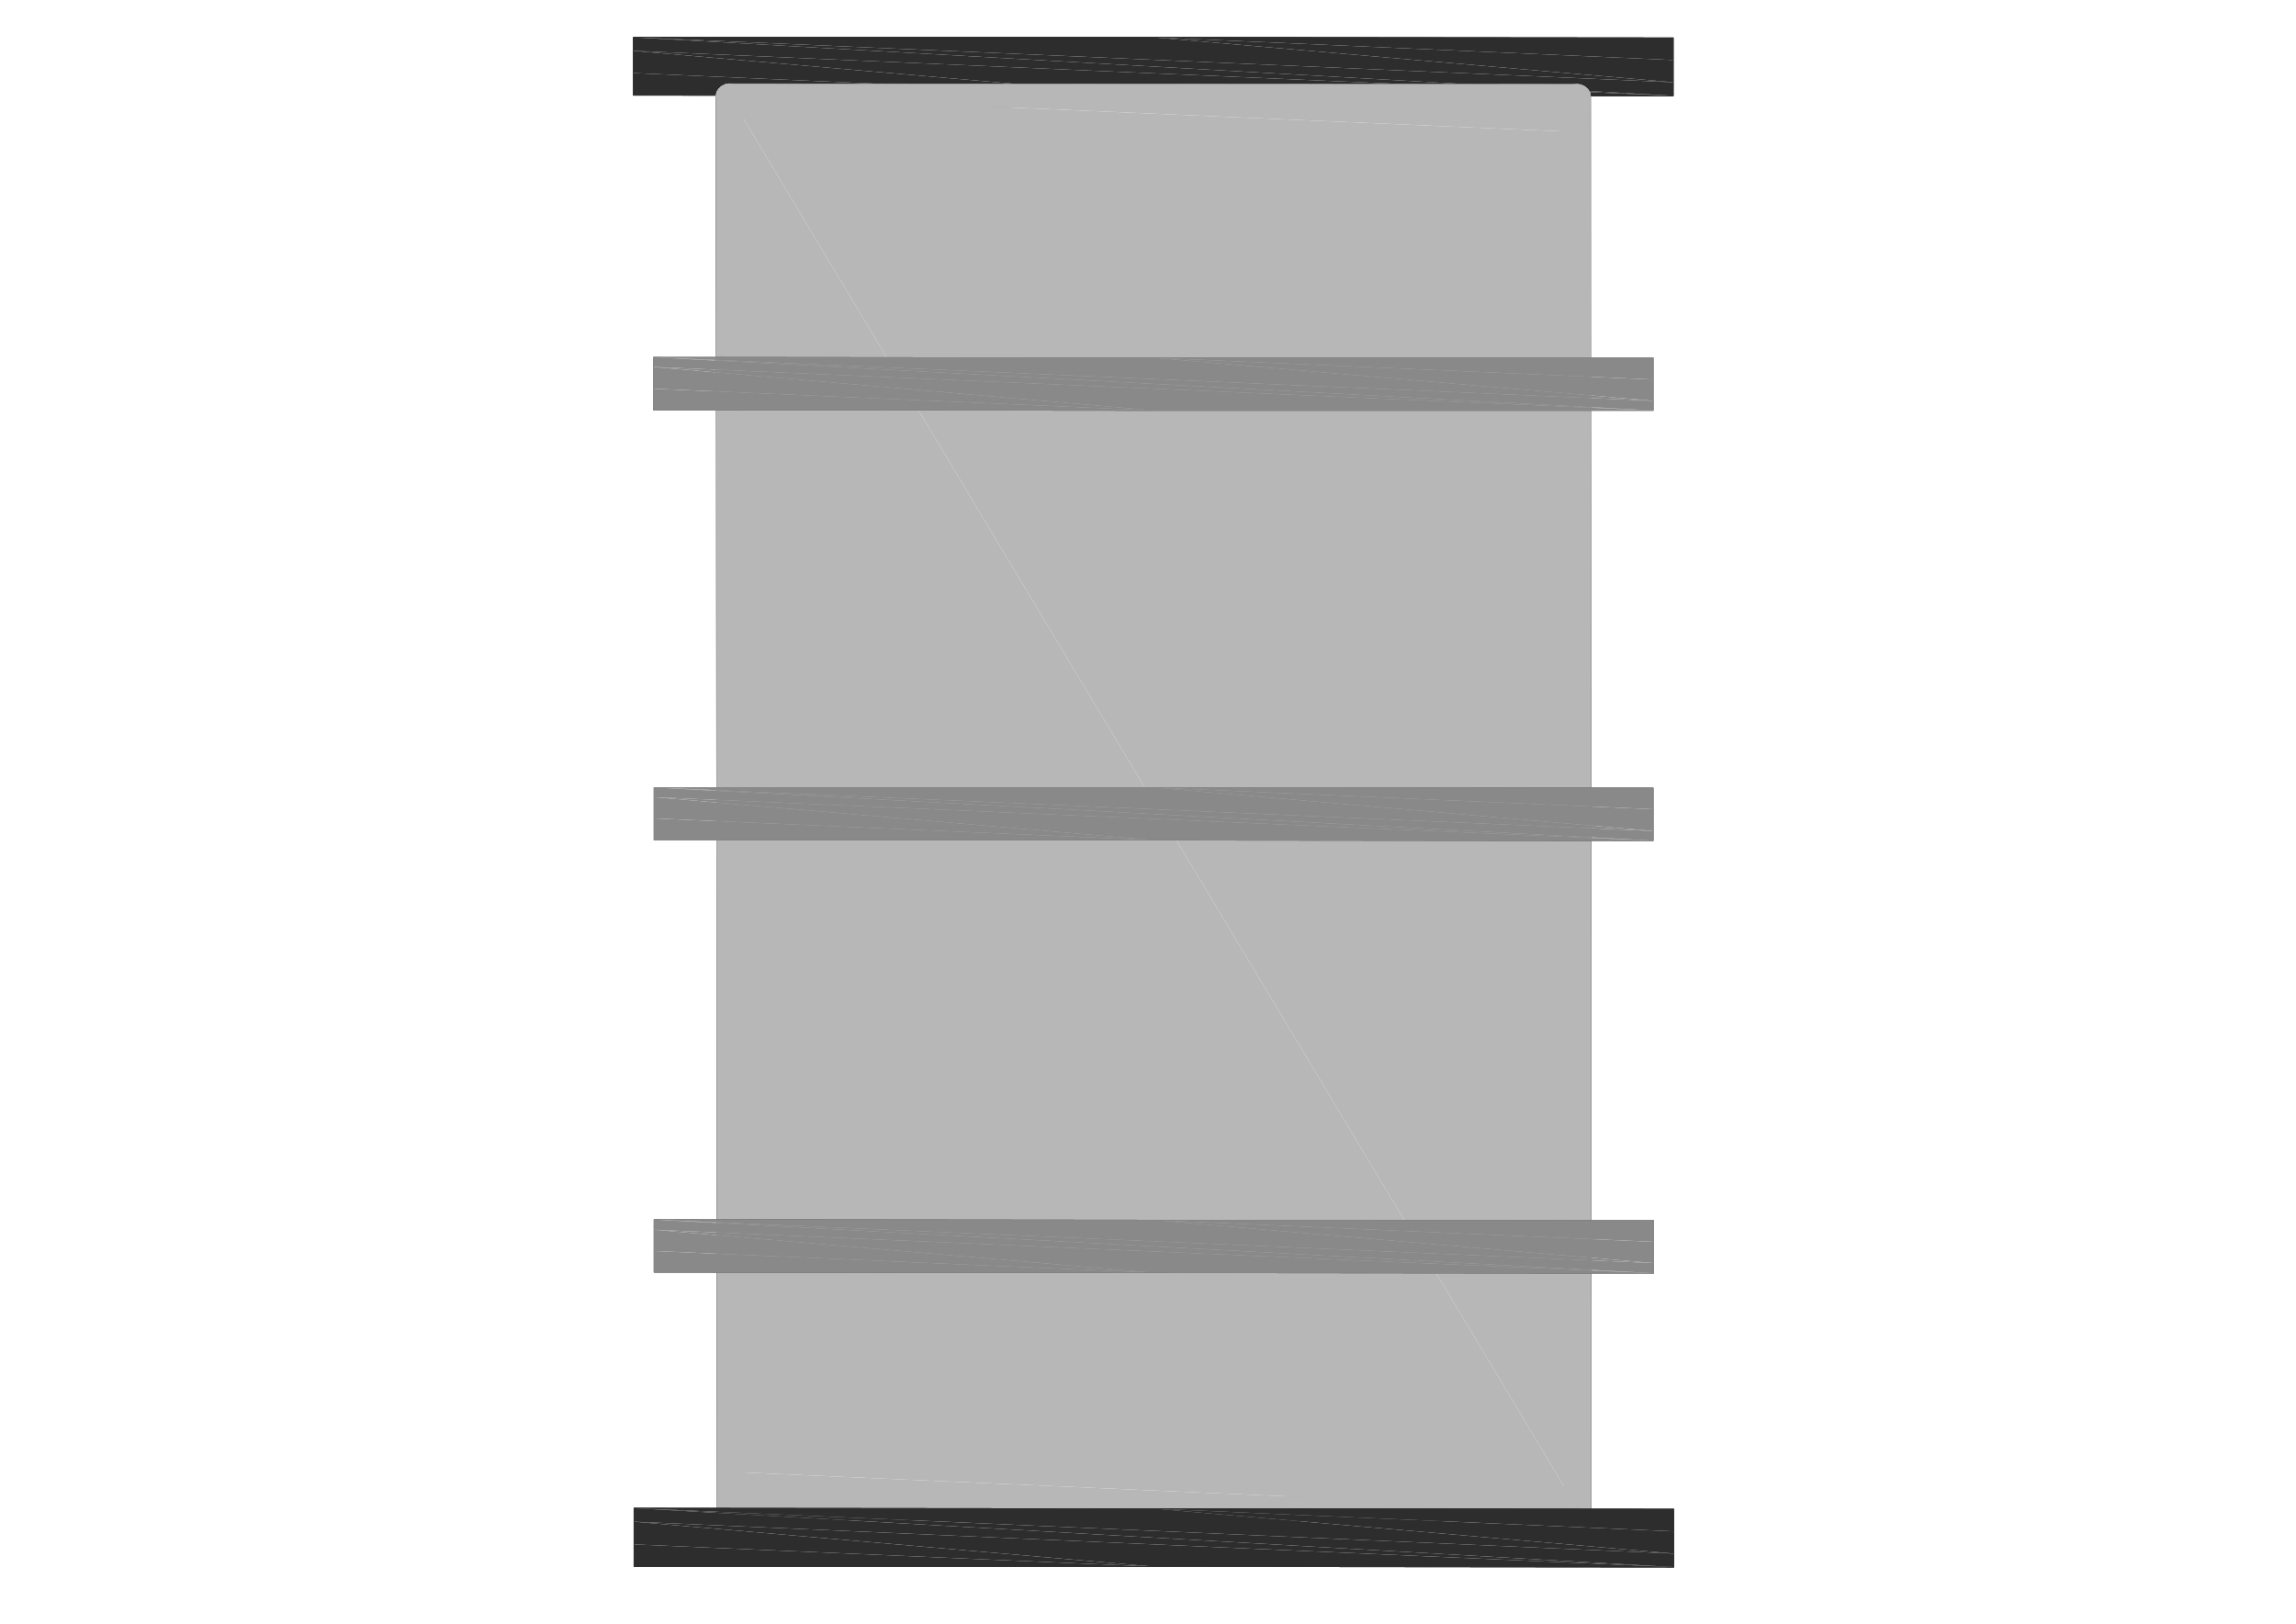 <?xml version="1.0" encoding="UTF-8" standalone="no"?>
<svg
   xmlns:dc="http://purl.org/dc/elements/1.1/"
   xmlns:cc="http://creativecommons.org/ns#"
   xmlns:rdf="http://www.w3.org/1999/02/22-rdf-syntax-ns#"
   xmlns:svg="http://www.w3.org/2000/svg"
   xmlns="http://www.w3.org/2000/svg"
   xmlns:sodipodi="http://sodipodi.sourceforge.net/DTD/sodipodi-0.dtd"
   xmlns:inkscape="http://www.inkscape.org/namespaces/inkscape"
   width="297mm"
   height="210mm"
   viewBox="0 0 297 210"
   version="1.1"
   id="svg8"
   inkscape:version="1.0.2-2 (e86c870879, 2021-01-15)"
   sodipodi:docname="oleos_graxas.svg">
  <defs
     id="defs2">
    <pattern
       id="EMFhbasepattern"
       patternUnits="userSpaceOnUse"
       width="6"
       height="6"
       x="0"
       y="0" />
    <pattern
       id="EMFhbasepattern-6"
       patternUnits="userSpaceOnUse"
       width="6"
       height="6"
       x="0"
       y="0" />
    <pattern
       id="EMFhbasepattern-0"
       patternUnits="userSpaceOnUse"
       width="6"
       height="6"
       x="0"
       y="0" />
    <pattern
       id="EMFhbasepattern-1"
       patternUnits="userSpaceOnUse"
       width="6"
       height="6"
       x="0"
       y="0" />
    <pattern
       id="EMFhbasepattern-4"
       patternUnits="userSpaceOnUse"
       width="6"
       height="6"
       x="0"
       y="0" />
    <pattern
       id="EMFhbasepattern-02"
       patternUnits="userSpaceOnUse"
       width="6"
       height="6"
       x="0"
       y="0" />
    <pattern
       id="EMFhbasepattern-2"
       patternUnits="userSpaceOnUse"
       width="6"
       height="6"
       x="0"
       y="0" />
    <pattern
       id="EMFhbasepattern-7"
       patternUnits="userSpaceOnUse"
       width="6"
       height="6"
       x="0"
       y="0" />
    <pattern
       id="EMFhbasepattern-3"
       patternUnits="userSpaceOnUse"
       width="6"
       height="6"
       x="0"
       y="0" />
    <pattern
       id="EMFhbasepattern-29"
       patternUnits="userSpaceOnUse"
       width="6"
       height="6"
       x="0"
       y="0" />
    <pattern
       id="EMFhbasepattern-5"
       patternUnits="userSpaceOnUse"
       width="6"
       height="6"
       x="0"
       y="0" />
    <pattern
       id="EMFhbasepattern-33"
       patternUnits="userSpaceOnUse"
       width="6"
       height="6"
       x="0"
       y="0" />
    <pattern
       id="EMFhbasepattern-07"
       patternUnits="userSpaceOnUse"
       width="6"
       height="6"
       x="0"
       y="0" />
  </defs>
  <sodipodi:namedview
     id="base"
     pagecolor="#ffffff"
     bordercolor="#666666"
     borderopacity="1.0"
     inkscape:pageopacity="0.0"
     inkscape:pageshadow="2"
     inkscape:zoom="0.7"
     inkscape:cx="541.17226"
     inkscape:cy="400.02025"
     inkscape:document-units="mm"
     inkscape:current-layer="layer1"
     inkscape:document-rotation="0"
     showgrid="false"
     inkscape:window-width="1680"
     inkscape:window-height="987"
     inkscape:window-x="-8"
     inkscape:window-y="-8"
     inkscape:window-maximized="1" />
  <g
     inkscape:label="Layer 1"
     inkscape:groupmode="layer"
     id="layer1">
    <path
       style="fill:none;stroke:#000000;stroke-width:0.067px;stroke-linecap:round;stroke-linejoin:round;stroke-miterlimit:4;stroke-dasharray:none;stroke-opacity:1"
       d="m 149.153,12.39 h 67.295 V 4.888 L 149.153,4.826 H 81.93 v 7.502 z"
       id="path26830" />
    <path
       style="fill:none;stroke:#2d2d2d;stroke-width:0.067px;stroke-linecap:round;stroke-linejoin:round;stroke-miterlimit:4;stroke-dasharray:none;stroke-opacity:1"
       d="m 149.153,12.39 h 67.295 V 4.888 L 149.153,4.826 H 81.93 v 7.502"
       id="path26832" />
    <path
       style="fill:none;stroke:#2d2d2d;stroke-width:0.067px;stroke-linecap:round;stroke-linejoin:round;stroke-miterlimit:4;stroke-dasharray:none;stroke-opacity:1"
       d="m 81.93,12.327 67.223,0.063"
       id="path26834" />
    <path
       style="fill:#2d2d2d;fill-opacity:1;fill-rule:evenodd;stroke:none;stroke-width:1.612"
       d="M 216.448,4.888 V 7.764 L 149.153,4.826 Z"
       id="path26836" />
    <path
       style="fill:#2d2d2d;fill-opacity:1;fill-rule:evenodd;stroke:none;stroke-width:1.612"
       d="M 149.153,4.826 216.448,10.64 81.93,4.826 Z"
       id="path26838" />
    <path
       style="fill:#2d2d2d;fill-opacity:1;fill-rule:evenodd;stroke:none;stroke-width:1.612"
       d="m 149.153,4.826 67.295,2.938 v 2.876 z"
       id="path26840" />
    <path
       style="fill:#2d2d2d;fill-opacity:1;fill-rule:evenodd;stroke:none;stroke-width:1.612"
       d="M 81.93,4.826 216.448,12.39 81.93,6.576 Z"
       id="path26842" />
    <path
       style="fill:#2d2d2d;fill-opacity:1;fill-rule:evenodd;stroke:none;stroke-width:1.612"
       d="M 81.93,4.826 216.448,10.64 V 12.39 Z"
       id="path26844" />
    <path
       style="fill:#2d2d2d;fill-opacity:1;fill-rule:evenodd;stroke:none;stroke-width:1.612"
       d="M 81.93,9.452 149.153,12.39 81.93,12.327 Z"
       id="path26846" />
    <path
       style="fill:#2d2d2d;fill-opacity:1;fill-rule:evenodd;stroke:none;stroke-width:1.612"
       d="M 81.93,6.576 149.153,12.39 81.93,9.452 Z"
       id="path26848" />
    <path
       style="fill:#2d2d2d;fill-opacity:1;fill-rule:evenodd;stroke:none;stroke-width:1.612"
       d="M 81.93,6.576 216.448,12.39 h -67.295 z"
       id="path26850" />
    <path
       style="fill:none;stroke:#2d2d2d;stroke-width:0.067px;stroke-linecap:round;stroke-linejoin:round;stroke-miterlimit:4;stroke-dasharray:none;stroke-opacity:1"
       d="m 149.153,12.39 h 67.295 V 4.888 L 149.153,4.826 H 81.93 v 7.502 z"
       id="path26852" />
    <path
       style="fill:#000000;fill-opacity:1;fill-rule:evenodd;stroke:none;stroke-width:1.612"
       d="m 205.75,12.39 h -1.735 -1.735 l 0.072,182.791 h 1.735 1.735 z"
       id="path26854" />
    <path
       style="fill:none;stroke:#000000;stroke-width:0.067px;stroke-linecap:round;stroke-linejoin:round;stroke-miterlimit:4;stroke-dasharray:none;stroke-opacity:1"
       d="m 205.75,12.39 h -1.735 -1.735 l 0.072,182.791 h 1.735 1.735 z"
       id="path26856" />
    <path
       style="fill:#000000;fill-opacity:1;fill-rule:evenodd;stroke:none;stroke-width:1.612"
       d="m 204.087,195.181 h 1.735 v 0.25 l -0.072,0.25 -0.144,0.188 -0.144,0.25 -0.217,0.188 -0.217,0.125 -0.217,0.125 -0.289,0.063 -0.433,0.063 z"
       id="path26858" />
    <path
       style="fill:none;stroke:#000000;stroke-width:0.067px;stroke-linecap:round;stroke-linejoin:round;stroke-miterlimit:4;stroke-dasharray:none;stroke-opacity:1"
       d="m 205.822,195.181 v 0.25 l -0.072,0.25 -0.144,0.188 -0.144,0.25 -0.217,0.188 -0.217,0.125 -0.217,0.125 -0.289,0.063 -0.433,0.063"
       id="path26860" />
    <path
       style="fill:#000000;fill-opacity:1;fill-rule:evenodd;stroke:none;stroke-width:1.612"
       d="m 204.087,196.682 v -1.5 -1.5 L 94.507,193.556 v 1.5 1.5 z"
       id="path26862" />
    <path
       style="fill:none;stroke:#000000;stroke-width:0.067px;stroke-linecap:round;stroke-linejoin:round;stroke-miterlimit:4;stroke-dasharray:none;stroke-opacity:1"
       d="m 204.087,196.682 v -1.5 -1.5 L 94.507,193.556 v 1.5 1.5 z"
       id="path26864" />
    <path
       style="fill:#000000;fill-opacity:1;fill-rule:evenodd;stroke:none;stroke-width:1.612"
       d="m 94.507,195.056 v 1.5 h -0.289 l -0.289,-0.063 -0.217,-0.125 -0.289,-0.125 -0.217,-0.188 -0.144,-0.188 -0.144,-0.188 -0.072,-0.25 -0.072,-0.375 z"
       id="path26866" />
    <path
       style="fill:none;stroke:#000000;stroke-width:0.067px;stroke-linecap:round;stroke-linejoin:round;stroke-miterlimit:4;stroke-dasharray:none;stroke-opacity:1"
       d="m 94.507,196.557 h -0.289 l -0.289,-0.063 -0.217,-0.125 -0.289,-0.125 -0.217,-0.188 -0.144,-0.188 -0.144,-0.188 -0.072,-0.25 -0.072,-0.375"
       id="path26868" />
    <path
       style="fill:#000000;fill-opacity:1;fill-rule:evenodd;stroke:none;stroke-width:1.612"
       d="m 92.772,195.056 h 1.735 1.735 L 96.097,12.327 h -1.735 -1.735 z"
       id="path26870" />
    <path
       style="fill:none;stroke:#000000;stroke-width:0.067px;stroke-linecap:round;stroke-linejoin:round;stroke-miterlimit:4;stroke-dasharray:none;stroke-opacity:1"
       d="m 92.772,195.056 h 1.735 1.735 L 96.097,12.327 h -1.735 -1.735 z"
       id="path26872" />
    <path
       style="fill:#000000;fill-opacity:1;fill-rule:evenodd;stroke:none;stroke-width:1.612"
       d="m 94.362,12.327 h -1.735 v -0.25 l 0.072,-0.25 0.144,-0.188 0.144,-0.25 0.217,-0.188 0.217,-0.125 0.217,-0.125 0.289,-0.063 0.433,-0.063 z"
       id="path26874" />
    <path
       style="fill:none;stroke:#000000;stroke-width:0.067px;stroke-linecap:round;stroke-linejoin:round;stroke-miterlimit:4;stroke-dasharray:none;stroke-opacity:1"
       d="m 92.628,12.327 v -0.25 l 0.072,-0.25 0.144,-0.188 0.144,-0.25 0.217,-0.188 0.217,-0.125 0.217,-0.125 0.289,-0.063 0.433,-0.063"
       id="path26876" />
    <path
       style="fill:#000000;fill-opacity:1;fill-rule:evenodd;stroke:none;stroke-width:1.612"
       d="m 94.362,10.827 v 1.5 1.5 l 109.653,0.063 v -1.5 -1.5 z"
       id="path26878" />
    <path
       style="fill:none;stroke:#000000;stroke-width:0.067px;stroke-linecap:round;stroke-linejoin:round;stroke-miterlimit:4;stroke-dasharray:none;stroke-opacity:1"
       d="m 94.362,10.827 v 1.5 1.5 l 109.653,0.063 v -1.5 -1.5 z"
       id="path26880" />
    <path
       style="fill:#000000;fill-opacity:1;fill-rule:evenodd;stroke:none;stroke-width:1.612"
       d="m 204.015,12.39 v -1.5 h 0.289 l 0.289,0.063 0.217,0.125 0.289,0.125 0.217,0.188 0.144,0.188 0.144,0.188 0.072,0.25 0.072,0.375 z"
       id="path26882" />
    <path
       style="fill:none;stroke:#000000;stroke-width:0.067px;stroke-linecap:round;stroke-linejoin:round;stroke-miterlimit:4;stroke-dasharray:none;stroke-opacity:1"
       d="m 204.015,10.89 h 0.289 l 0.289,0.063 0.217,0.125 0.289,0.125 0.217,0.188 0.144,0.188 0.144,0.188 0.072,0.25 0.072,0.375"
       id="path26884" />
    <path
       style="fill:#b7b7b7;fill-opacity:1;fill-rule:evenodd;stroke:none;stroke-width:1.612"
       d="m 204.015,12.39 h -1.735 l 0.072,-0.438 0.289,-0.438 0.361,-0.313 0.506,-0.25 0.506,-0.063 0.506,0.063 0.506,0.25 0.361,0.313 0.289,0.438 0.072,0.438 z"
       id="path26886" />
    <path
       style="fill:none;stroke:#b7b7b7;stroke-width:0.067px;stroke-linecap:round;stroke-linejoin:round;stroke-miterlimit:4;stroke-dasharray:none;stroke-opacity:1"
       d="m 202.28,12.39 0.072,-0.438 0.289,-0.438 0.361,-0.313 0.506,-0.25 0.506,-0.063 0.506,0.063 0.506,0.25 0.361,0.313 0.289,0.438 0.072,0.438"
       id="path26888" />
    <path
       style="fill:#b7b7b7;fill-opacity:1;fill-rule:evenodd;stroke:none;stroke-width:1.612"
       d="m 205.75,12.39 h -1.735 -1.735 l 0.072,182.791 h 1.735 1.735 z"
       id="path26890" />
    <path
       style="fill:none;stroke:#b7b7b7;stroke-width:0.067px;stroke-linecap:round;stroke-linejoin:round;stroke-miterlimit:4;stroke-dasharray:none;stroke-opacity:1"
       d="m 205.75,12.39 h -1.735 -1.735 l 0.072,182.791 h 1.735 1.735 z"
       id="path26892" />
    <path
       style="fill:#b7b7b7;fill-opacity:1;fill-rule:evenodd;stroke:none;stroke-width:1.612"
       d="m 204.087,195.181 h 1.735 v 0.25 l -0.072,0.25 -0.144,0.188 -0.144,0.25 -0.217,0.188 -0.217,0.125 -0.217,0.125 -0.289,0.063 -0.433,0.063 z"
       id="path26894" />
    <path
       style="fill:none;stroke:#b7b7b7;stroke-width:0.067px;stroke-linecap:round;stroke-linejoin:round;stroke-miterlimit:4;stroke-dasharray:none;stroke-opacity:1"
       d="m 205.822,195.181 v 0.25 l -0.072,0.25 -0.144,0.188 -0.144,0.25 -0.217,0.188 -0.217,0.125 -0.217,0.125 -0.289,0.063 -0.433,0.063"
       id="path26896" />
    <path
       style="fill:#b7b7b7;fill-opacity:1;fill-rule:evenodd;stroke:none;stroke-width:1.612"
       d="m 204.087,196.682 v -1.5 -1.5 L 94.507,193.556 v 1.5 1.5 z"
       id="path26898" />
    <path
       style="fill:none;stroke:#b7b7b7;stroke-width:0.067px;stroke-linecap:round;stroke-linejoin:round;stroke-miterlimit:4;stroke-dasharray:none;stroke-opacity:1"
       d="m 204.087,196.682 v -1.5 -1.5 L 94.507,193.556 v 1.5 1.5 z"
       id="path26900" />
    <path
       style="fill:#b7b7b7;fill-opacity:1;fill-rule:evenodd;stroke:none;stroke-width:1.612"
       d="m 94.507,195.056 v 1.5 h -0.289 l -0.289,-0.063 -0.217,-0.125 -0.289,-0.125 -0.217,-0.188 -0.144,-0.188 -0.144,-0.188 -0.072,-0.25 -0.072,-0.375 z"
       id="path26902" />
    <path
       style="fill:none;stroke:#b7b7b7;stroke-width:0.067px;stroke-linecap:round;stroke-linejoin:round;stroke-miterlimit:4;stroke-dasharray:none;stroke-opacity:1"
       d="m 94.507,196.557 h -0.289 l -0.289,-0.063 -0.217,-0.125 -0.289,-0.125 -0.217,-0.188 -0.144,-0.188 -0.144,-0.188 -0.072,-0.25 -0.072,-0.375"
       id="path26904" />
    <path
       style="fill:#b7b7b7;fill-opacity:1;fill-rule:evenodd;stroke:none;stroke-width:1.612"
       d="m 92.772,195.056 h 1.735 1.735 L 96.097,12.327 h -1.735 -1.735 z"
       id="path26906" />
    <path
       style="fill:none;stroke:#b7b7b7;stroke-width:0.067px;stroke-linecap:round;stroke-linejoin:round;stroke-miterlimit:4;stroke-dasharray:none;stroke-opacity:1"
       d="m 92.772,195.056 h 1.735 1.735 L 96.097,12.327 h -1.735 -1.735 z"
       id="path26908" />
    <path
       style="fill:#b7b7b7;fill-opacity:1;fill-rule:evenodd;stroke:none;stroke-width:1.612"
       d="m 94.362,12.327 h -1.735 l 0.072,-0.438 0.289,-0.438 0.361,-0.313 0.506,-0.25 0.506,-0.063 0.506,0.063 0.506,0.25 0.361,0.313 0.289,0.438 0.072,0.438 z"
       id="path26910" />
    <path
       style="fill:none;stroke:#b7b7b7;stroke-width:0.067px;stroke-linecap:round;stroke-linejoin:round;stroke-miterlimit:4;stroke-dasharray:none;stroke-opacity:1"
       d="m 92.628,12.327 0.072,-0.438 0.289,-0.438 0.361,-0.313 0.506,-0.25 0.506,-0.063 0.506,0.063 0.506,0.25 0.361,0.313 0.289,0.438 0.072,0.438"
       id="path26912" />
    <path
       style="fill:#b7b7b7;fill-opacity:1;fill-rule:evenodd;stroke:none;stroke-width:1.612"
       d="m 94.362,12.327 v 1.5 l -0.506,-0.063 -0.506,-0.25 -0.361,-0.313 -0.289,-0.438 -0.072,-0.438 0.072,-0.438 0.289,-0.438 0.361,-0.313 0.506,-0.25 0.506,-0.063 z"
       id="path26914" />
    <path
       style="fill:none;stroke:#b7b7b7;stroke-width:0.067px;stroke-linecap:round;stroke-linejoin:round;stroke-miterlimit:4;stroke-dasharray:none;stroke-opacity:1"
       d="m 94.362,13.828 -0.506,-0.063 -0.506,-0.25 -0.361,-0.313 -0.289,-0.438 -0.072,-0.438 0.072,-0.438 0.289,-0.438 0.361,-0.313 0.506,-0.25 0.506,-0.063"
       id="path26916" />
    <path
       style="fill:#b7b7b7;fill-opacity:1;fill-rule:evenodd;stroke:none;stroke-width:1.612"
       d="m 94.362,10.827 v 1.5 1.5 l 109.653,0.063 v -1.5 -1.5 z"
       id="path26918" />
    <path
       style="fill:none;stroke:#b7b7b7;stroke-width:0.067px;stroke-linecap:round;stroke-linejoin:round;stroke-miterlimit:4;stroke-dasharray:none;stroke-opacity:1"
       d="m 94.362,10.827 v 1.5 1.5 l 109.653,0.063 v -1.5 -1.5 z"
       id="path26920" />
    <path
       style="fill:#b7b7b7;fill-opacity:1;fill-rule:evenodd;stroke:none;stroke-width:1.612"
       d="m 204.015,12.39 v -1.5 l 0.506,0.063 0.506,0.25 0.361,0.313 0.289,0.438 0.072,0.438 -0.072,0.438 -0.289,0.438 -0.361,0.313 -0.506,0.25 -0.506,0.063 z"
       id="path26922" />
    <path
       style="fill:none;stroke:#b7b7b7;stroke-width:0.067px;stroke-linecap:round;stroke-linejoin:round;stroke-miterlimit:4;stroke-dasharray:none;stroke-opacity:1"
       d="m 204.015,10.89 0.506,0.063 0.506,0.25 0.361,0.313 0.289,0.438 0.072,0.438 -0.072,0.438 -0.289,0.438 -0.361,0.313 -0.506,0.25 -0.506,0.063"
       id="path26924" />
    <path
       style="fill:#b7b7b7;fill-opacity:1;fill-rule:evenodd;stroke:none;stroke-width:1.612"
       d="m 204.015,12.39 v 4.689 L 94.362,12.327 Z"
       id="path26926" />
    <path
       style="fill:#b7b7b7;fill-opacity:1;fill-rule:evenodd;stroke:none;stroke-width:1.612"
       d="M 94.435,190.368 204.087,195.181 94.507,195.056 Z"
       id="path26928" />
    <path
       style="fill:#b7b7b7;fill-opacity:1;fill-rule:evenodd;stroke:none;stroke-width:1.612"
       d="M 94.362,12.327 204.087,195.181 94.435,190.368 Z"
       id="path26930" />
    <path
       style="fill:#b7b7b7;fill-opacity:1;fill-rule:evenodd;stroke:none;stroke-width:1.612"
       d="m 94.362,12.327 109.653,4.751 0.072,178.103 z"
       id="path26932" />
    <path
       style="fill:none;stroke:#b7b7b7;stroke-width:0.067px;stroke-linecap:round;stroke-linejoin:round;stroke-miterlimit:4;stroke-dasharray:none;stroke-opacity:1"
       d="m 204.015,12.39 0.072,182.791 -109.581,-0.125 -0.144,-182.729 z"
       id="path26934" />
    <path
       style="fill:none;stroke:#000000;stroke-width:0.067px;stroke-linecap:round;stroke-linejoin:round;stroke-miterlimit:4;stroke-dasharray:none;stroke-opacity:1"
       d="m 149.297,202.621 67.223,0.063 v -7.502 l -67.223,-0.063 -67.295,-0.063 v 7.564 z"
       id="path26936" />
    <path
       style="fill:none;stroke:#2d2d2d;stroke-width:0.067px;stroke-linecap:round;stroke-linejoin:round;stroke-miterlimit:4;stroke-dasharray:none;stroke-opacity:1"
       d="m 149.297,202.621 67.223,0.063 v -7.502 l -67.223,-0.063 -67.295,-0.063 v 7.564"
       id="path26938" />
    <path
       style="fill:none;stroke:#2d2d2d;stroke-width:0.067px;stroke-linecap:round;stroke-linejoin:round;stroke-miterlimit:4;stroke-dasharray:none;stroke-opacity:1"
       d="M 82.002,202.621 H 149.297"
       id="path26940" />
    <path
       style="fill:#2d2d2d;fill-opacity:1;fill-rule:evenodd;stroke:none;stroke-width:1.612"
       d="m 216.52,195.181 v 2.876 l -67.223,-2.938 z"
       id="path26942" />
    <path
       style="fill:#2d2d2d;fill-opacity:1;fill-rule:evenodd;stroke:none;stroke-width:1.612"
       d="m 149.297,195.119 67.223,5.814 -134.518,-5.876 z"
       id="path26944" />
    <path
       style="fill:#2d2d2d;fill-opacity:1;fill-rule:evenodd;stroke:none;stroke-width:1.612"
       d="m 149.297,195.119 67.223,2.938 v 2.876 z"
       id="path26946" />
    <path
       style="fill:#2d2d2d;fill-opacity:1;fill-rule:evenodd;stroke:none;stroke-width:1.612"
       d="M 82.002,195.056 216.52,202.683 82.002,196.807 Z"
       id="path26948" />
    <path
       style="fill:#2d2d2d;fill-opacity:1;fill-rule:evenodd;stroke:none;stroke-width:1.612"
       d="m 82.002,195.056 134.518,5.876 v 1.75 z"
       id="path26950" />
    <path
       style="fill:#2d2d2d;fill-opacity:1;fill-rule:evenodd;stroke:none;stroke-width:1.612"
       d="m 82.002,199.745 67.295,2.876 H 82.002 Z"
       id="path26952" />
    <path
       style="fill:#2d2d2d;fill-opacity:1;fill-rule:evenodd;stroke:none;stroke-width:1.612"
       d="m 82.002,196.807 67.295,5.814 -67.295,-2.876 z"
       id="path26954" />
    <path
       style="fill:#2d2d2d;fill-opacity:1;fill-rule:evenodd;stroke:none;stroke-width:1.612"
       d="m 82.002,196.807 134.518,5.876 -67.223,-0.063 z"
       id="path26956" />
    <path
       style="fill:none;stroke:#2d2d2d;stroke-width:0.067px;stroke-linecap:round;stroke-linejoin:round;stroke-miterlimit:4;stroke-dasharray:none;stroke-opacity:1"
       d="m 149.297,202.621 67.223,0.063 v -7.502 l -67.223,-0.063 -67.295,-0.063 v 7.564 z"
       id="path26958" />
    <path
       style="fill:none;stroke:#000000;stroke-width:0.067px;stroke-linecap:round;stroke-linejoin:round;stroke-miterlimit:4;stroke-dasharray:none;stroke-opacity:1"
       d="m 149.225,164.612 -64.621,-0.063 v -6.814 l 64.621,0.063 64.693,0.063 v 6.814 z"
       id="path26960" />
    <path
       style="fill:none;stroke:#898989;stroke-width:0.067px;stroke-linecap:round;stroke-linejoin:round;stroke-miterlimit:4;stroke-dasharray:none;stroke-opacity:1"
       d="m 149.225,164.612 -64.621,-0.063 v -6.814 l 64.621,0.063 64.693,0.063 v 6.814"
       id="path26962" />
    <path
       style="fill:none;stroke:#898989;stroke-width:0.067px;stroke-linecap:round;stroke-linejoin:round;stroke-miterlimit:4;stroke-dasharray:none;stroke-opacity:1"
       d="m 213.918,164.674 -64.693,-0.063"
       id="path26964" />
    <path
       style="fill:#898989;fill-opacity:1;fill-rule:evenodd;stroke:none;stroke-width:1.612"
       d="m 213.918,157.86 v 2.751 l -64.693,-2.813 z"
       id="path26966" />
    <path
       style="fill:#898989;fill-opacity:1;fill-rule:evenodd;stroke:none;stroke-width:1.612"
       d="m 149.225,157.798 64.693,5.564 -129.314,-5.626 z"
       id="path26968" />
    <path
       style="fill:#898989;fill-opacity:1;fill-rule:evenodd;stroke:none;stroke-width:1.612"
       d="m 149.225,157.798 64.693,2.813 v 2.751 z"
       id="path26970" />
    <path
       style="fill:#898989;fill-opacity:1;fill-rule:evenodd;stroke:none;stroke-width:1.612"
       d="m 84.604,157.735 129.314,6.939 -129.314,-5.626 z"
       id="path26972" />
    <path
       style="fill:#898989;fill-opacity:1;fill-rule:evenodd;stroke:none;stroke-width:1.612"
       d="m 84.604,157.735 129.314,5.626 v 1.313 z"
       id="path26974" />
    <path
       style="fill:#898989;fill-opacity:1;fill-rule:evenodd;stroke:none;stroke-width:1.612"
       d="m 84.604,161.799 64.621,2.813 -64.621,-0.063 z"
       id="path26976" />
    <path
       style="fill:#898989;fill-opacity:1;fill-rule:evenodd;stroke:none;stroke-width:1.612"
       d="m 84.604,159.048 64.621,5.564 -64.621,-2.813 z"
       id="path26978" />
    <path
       style="fill:#898989;fill-opacity:1;fill-rule:evenodd;stroke:none;stroke-width:1.612"
       d="m 84.604,159.048 129.314,5.626 -64.693,-0.063 z"
       id="path26980" />
    <path
       style="fill:none;stroke:#898989;stroke-width:0.067px;stroke-linecap:round;stroke-linejoin:round;stroke-miterlimit:4;stroke-dasharray:none;stroke-opacity:1"
       d="m 149.225,164.612 -64.621,-0.063 v -6.814 l 64.621,0.063 64.693,0.063 v 6.814 z"
       id="path26982" />
    <path
       style="fill:none;stroke:#000000;stroke-width:0.067px;stroke-linecap:round;stroke-linejoin:round;stroke-miterlimit:4;stroke-dasharray:none;stroke-opacity:1"
       d="M 149.225,108.662 H 84.604 v -6.814 h 64.621 l 64.621,0.063 v 6.814 z"
       id="path26984" />
    <path
       style="fill:none;stroke:#898989;stroke-width:0.067px;stroke-linecap:round;stroke-linejoin:round;stroke-miterlimit:4;stroke-dasharray:none;stroke-opacity:1"
       d="M 149.225,108.662 H 84.604 v -6.814 h 64.621 l 64.621,0.063 v 6.814"
       id="path26986" />
    <path
       style="fill:none;stroke:#898989;stroke-width:0.067px;stroke-linecap:round;stroke-linejoin:round;stroke-miterlimit:4;stroke-dasharray:none;stroke-opacity:1"
       d="m 213.846,108.724 -64.621,-0.063"
       id="path26988" />
    <path
       style="fill:#898989;fill-opacity:1;fill-rule:evenodd;stroke:none;stroke-width:1.612"
       d="m 213.846,101.91 v 2.751 l -64.621,-2.813 z"
       id="path26990" />
    <path
       style="fill:#898989;fill-opacity:1;fill-rule:evenodd;stroke:none;stroke-width:1.612"
       d="m 149.225,101.848 64.621,5.626 -129.241,-5.626 z"
       id="path26992" />
    <path
       style="fill:#898989;fill-opacity:1;fill-rule:evenodd;stroke:none;stroke-width:1.612"
       d="m 149.225,101.848 64.621,2.813 v 2.813 z"
       id="path26994" />
    <path
       style="fill:#898989;fill-opacity:1;fill-rule:evenodd;stroke:none;stroke-width:1.612"
       d="m 84.604,101.848 129.241,6.877 -129.241,-5.626 z"
       id="path26996" />
    <path
       style="fill:#898989;fill-opacity:1;fill-rule:evenodd;stroke:none;stroke-width:1.612"
       d="m 84.604,101.848 129.241,5.626 v 1.25 z"
       id="path26998" />
    <path
       style="fill:#898989;fill-opacity:1;fill-rule:evenodd;stroke:none;stroke-width:1.612"
       d="m 84.604,105.849 64.621,2.813 H 84.604 Z"
       id="path27000" />
    <path
       style="fill:#898989;fill-opacity:1;fill-rule:evenodd;stroke:none;stroke-width:1.612"
       d="m 84.604,103.098 64.621,5.564 -64.621,-2.813 z"
       id="path27002" />
    <path
       style="fill:#898989;fill-opacity:1;fill-rule:evenodd;stroke:none;stroke-width:1.612"
       d="m 84.604,103.098 129.241,5.626 -64.621,-0.063 z"
       id="path27004" />
    <path
       style="fill:none;stroke:#898989;stroke-width:0.067px;stroke-linecap:round;stroke-linejoin:round;stroke-miterlimit:4;stroke-dasharray:none;stroke-opacity:1"
       d="M 149.225,108.662 H 84.604 v -6.814 h 64.621 l 64.621,0.063 v 6.814 z"
       id="path27006" />
    <path
       style="fill:none;stroke:#000000;stroke-width:0.067px;stroke-linecap:round;stroke-linejoin:round;stroke-miterlimit:4;stroke-dasharray:none;stroke-opacity:1"
       d="m 149.225,53.087 -64.693,-0.063 v -6.814 l 64.693,0.063 h 64.621 v 6.814 z"
       id="path27008" />
    <path
       style="fill:none;stroke:#898989;stroke-width:0.067px;stroke-linecap:round;stroke-linejoin:round;stroke-miterlimit:4;stroke-dasharray:none;stroke-opacity:1"
       d="m 149.225,53.087 -64.693,-0.063 v -6.814 l 64.693,0.063 h 64.621 v 6.814"
       id="path27010" />
    <path
       style="fill:none;stroke:#898989;stroke-width:0.067px;stroke-linecap:round;stroke-linejoin:round;stroke-miterlimit:4;stroke-dasharray:none;stroke-opacity:1"
       d="M 213.846,53.087 H 149.225"
       id="path27012" />
    <path
       style="fill:#898989;fill-opacity:1;fill-rule:evenodd;stroke:none;stroke-width:1.612"
       d="m 213.846,46.273 v 2.813 l -64.621,-2.813 z"
       id="path27014" />
    <path
       style="fill:#898989;fill-opacity:1;fill-rule:evenodd;stroke:none;stroke-width:1.612"
       d="M 149.225,46.273 213.846,51.836 84.532,46.21 Z"
       id="path27016" />
    <path
       style="fill:#898989;fill-opacity:1;fill-rule:evenodd;stroke:none;stroke-width:1.612"
       d="m 149.225,46.273 64.621,2.813 v 2.751 z"
       id="path27018" />
    <path
       style="fill:#898989;fill-opacity:1;fill-rule:evenodd;stroke:none;stroke-width:1.612"
       d="m 84.532,46.21 129.314,6.877 -129.314,-5.626 z"
       id="path27020" />
    <path
       style="fill:#898989;fill-opacity:1;fill-rule:evenodd;stroke:none;stroke-width:1.612"
       d="m 84.532,46.21 129.314,5.626 v 1.25 z"
       id="path27022" />
    <path
       style="fill:#898989;fill-opacity:1;fill-rule:evenodd;stroke:none;stroke-width:1.612"
       d="m 84.532,50.273 64.693,2.813 -64.693,-0.063 z"
       id="path27024" />
    <path
       style="fill:#898989;fill-opacity:1;fill-rule:evenodd;stroke:none;stroke-width:1.612"
       d="m 84.532,47.46 64.693,5.626 -64.693,-2.813 z"
       id="path27026" />
    <path
       style="fill:#898989;fill-opacity:1;fill-rule:evenodd;stroke:none;stroke-width:1.612"
       d="m 84.532,47.46 129.314,5.626 h -64.621 z"
       id="path27028" />
    <path
       style="fill:none;stroke:#898989;stroke-width:0.067px;stroke-linecap:round;stroke-linejoin:round;stroke-miterlimit:4;stroke-dasharray:none;stroke-opacity:1"
       d="m 149.225,53.087 -64.693,-0.063 v -6.814 l 64.693,0.063 h 64.621 v 6.814 z"
       id="path27030" />
  </g>
</svg>
